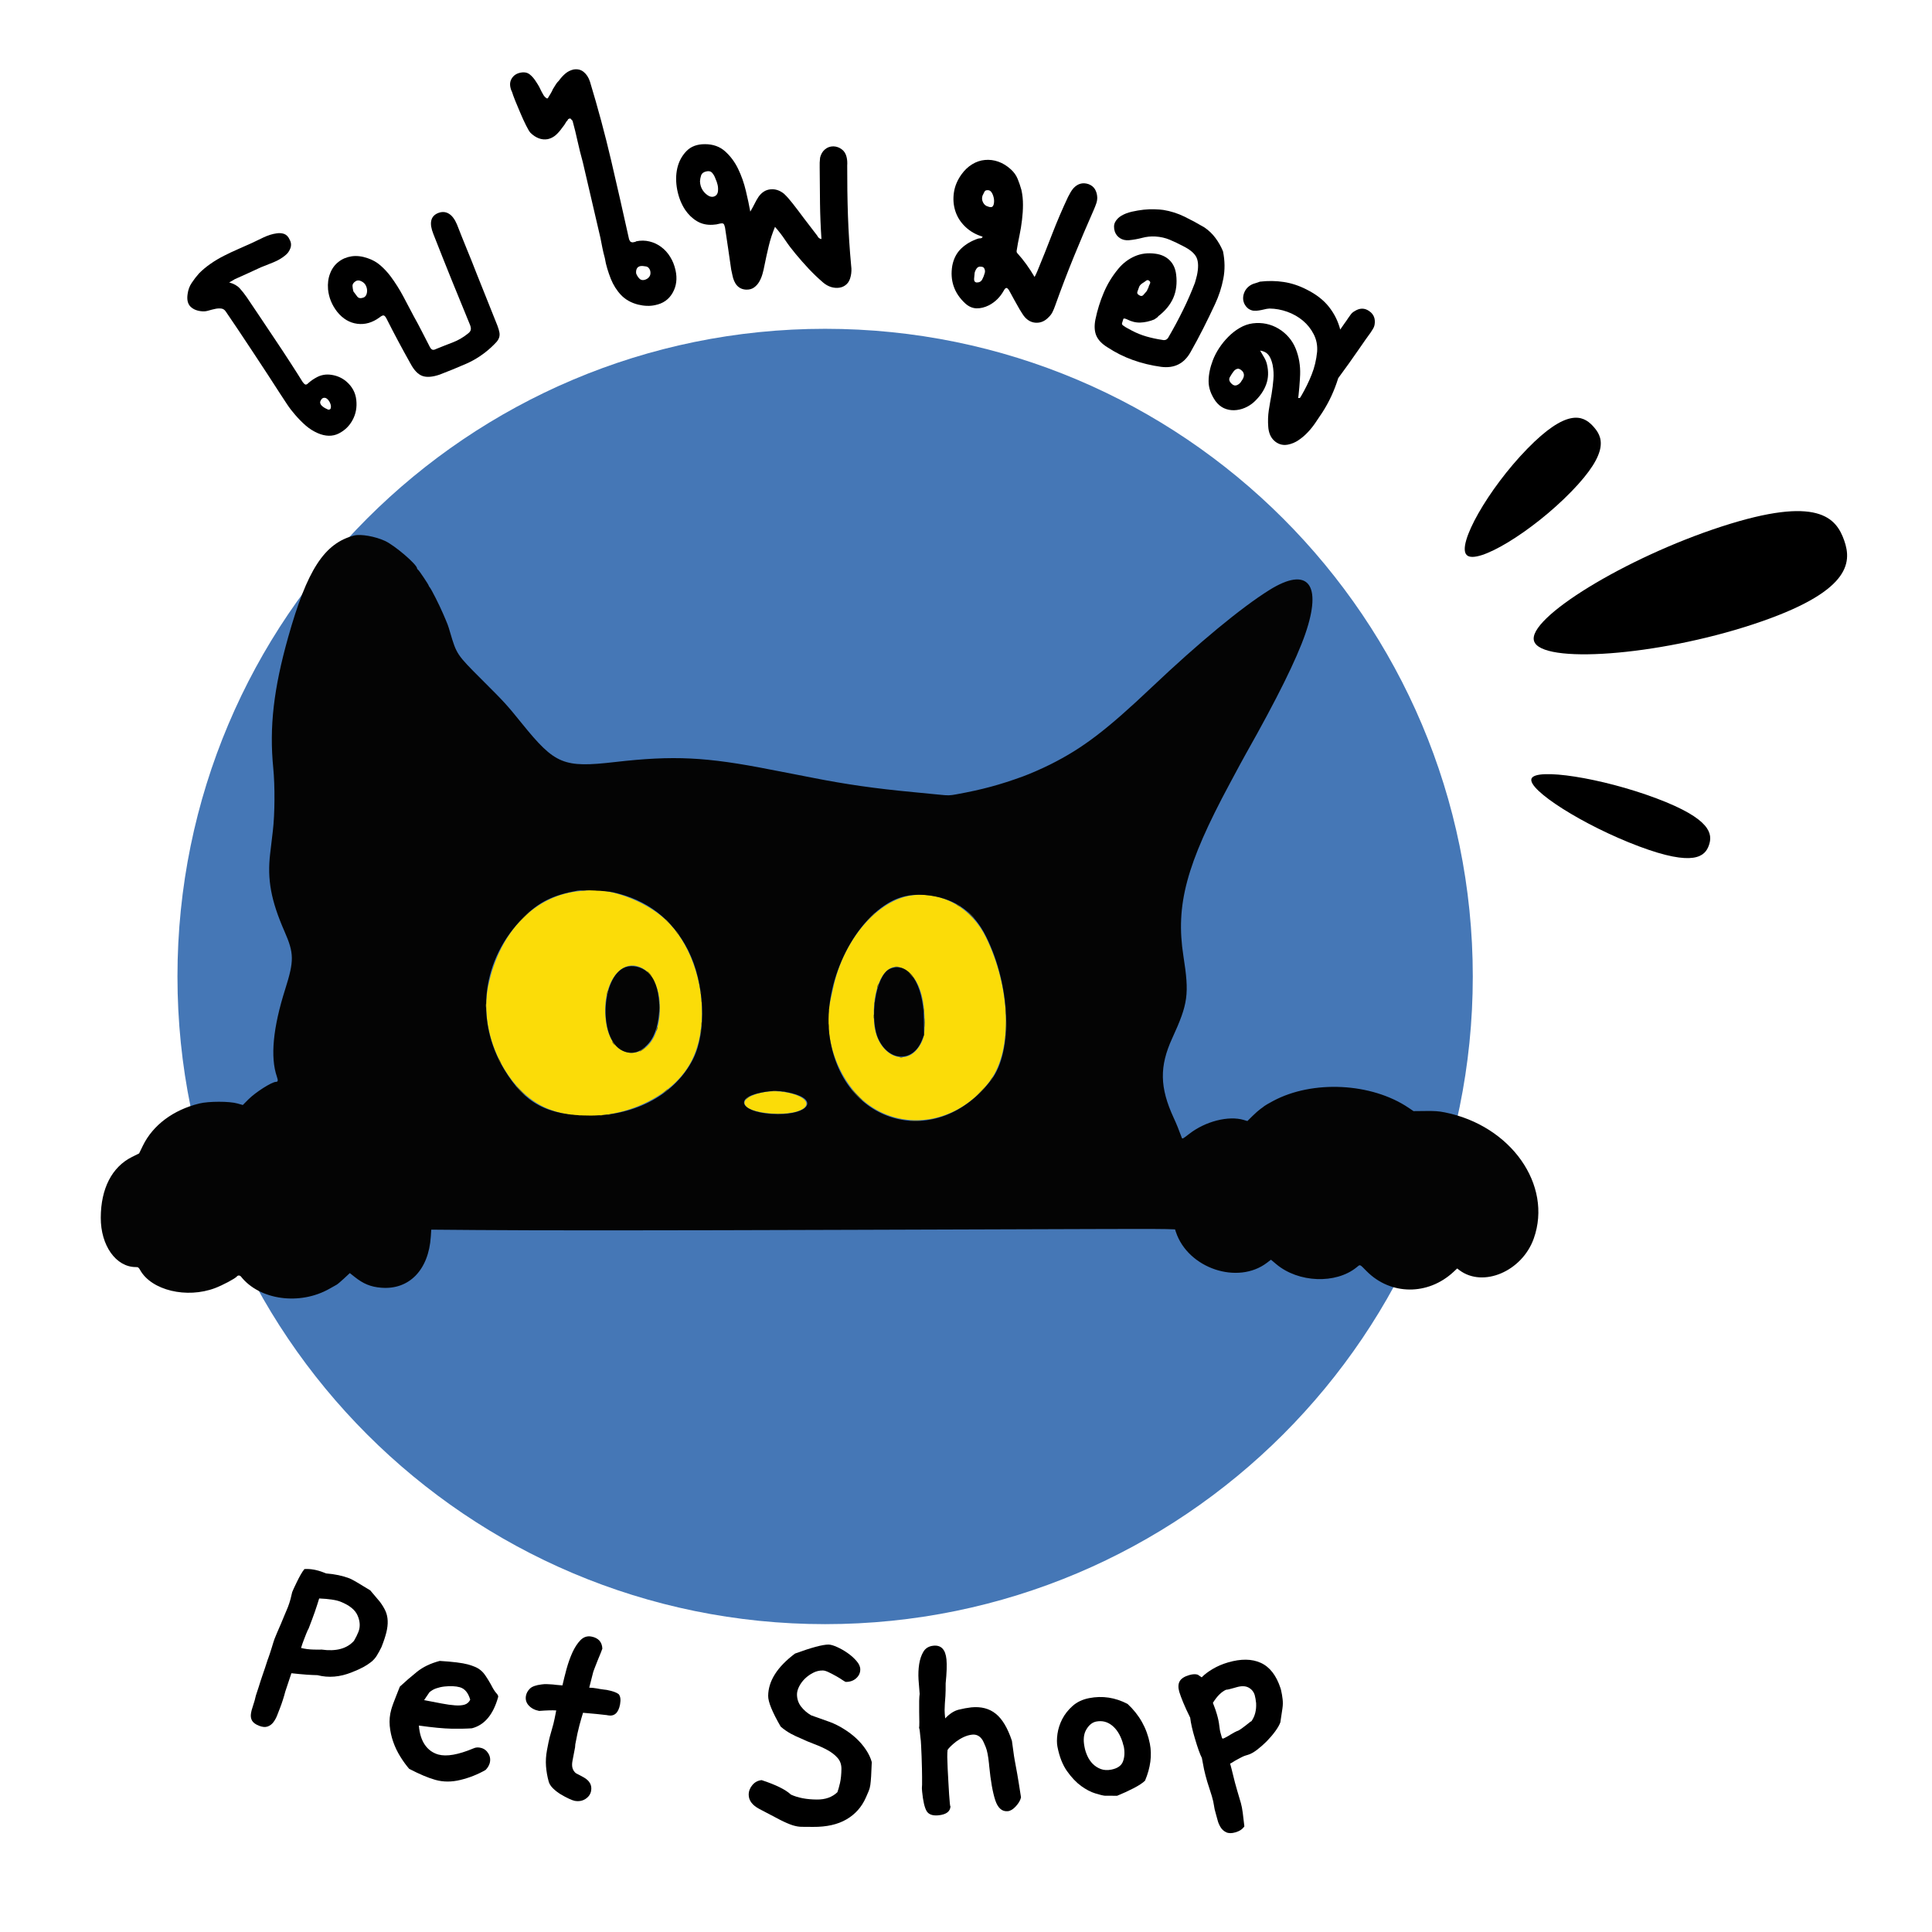 <svg xmlns="http://www.w3.org/2000/svg" xmlns:xlink="http://www.w3.org/1999/xlink" width="500" zoomAndPan="magnify" viewBox="0 0 375 375" height="500" preserveAspectRatio="xMidYMid meet" version="1.0"><defs><g/><clipPath id="a6e1c78d6e"><path d="M 34.445 63.82 L 285.867 63.82 L 285.867 315.246 L 34.445 315.246 Z M 34.445 63.82 " clip-rule="nonzero"/></clipPath><clipPath id="fd4e747c55"><path d="M 160.156 63.82 C 90.727 63.82 34.445 120.105 34.445 189.535 C 34.445 258.961 90.727 315.246 160.156 315.246 C 229.586 315.246 285.867 258.961 285.867 189.535 C 285.867 120.105 229.586 63.82 160.156 63.82 Z M 160.156 63.82 " clip-rule="nonzero"/></clipPath><clipPath id="340990bb50"><path d="M 19.379 103.602 L 299 103.602 L 299 253 L 19.379 253 Z M 19.379 103.602 " clip-rule="nonzero"/></clipPath><clipPath id="dd8faaad39"><path d="M 297 150 L 332 150 L 332 167 L 297 167 Z M 297 150 " clip-rule="nonzero"/></clipPath><clipPath id="cb40006040"><path d="M 352.914 178.387 L 254.852 151.695 L 276.98 70.402 L 375.043 97.098 Z M 352.914 178.387 " clip-rule="nonzero"/></clipPath><clipPath id="4fbe064ffb"><path d="M 352.602 179.539 L 254.535 152.848 L 277.016 70.266 L 375.082 96.961 Z M 352.602 179.539 " clip-rule="nonzero"/></clipPath><clipPath id="66a695a84a"><path d="M 326.664 274.832 L 228.598 248.137 L 277.07 70.07 L 375.133 96.766 Z M 326.664 274.832 " clip-rule="nonzero"/></clipPath><clipPath id="fade0084d8"><path d="M 297 99 L 359 99 L 359 128 L 297 128 Z M 297 99 " clip-rule="nonzero"/></clipPath><clipPath id="a1dfd1c8f8"><path d="M 352.914 178.387 L 254.852 151.695 L 276.98 70.402 L 375.043 97.098 Z M 352.914 178.387 " clip-rule="nonzero"/></clipPath><clipPath id="7553d0b8d3"><path d="M 352.602 179.539 L 254.535 152.848 L 277.016 70.266 L 375.082 96.961 Z M 352.602 179.539 " clip-rule="nonzero"/></clipPath><clipPath id="eac46eb1ac"><path d="M 326.664 274.832 L 228.598 248.137 L 277.07 70.07 L 375.133 96.766 Z M 326.664 274.832 " clip-rule="nonzero"/></clipPath><clipPath id="49e54fffad"><path d="M 284 81 L 311 81 L 311 109 L 284 109 Z M 284 81 " clip-rule="nonzero"/></clipPath><clipPath id="bcb7d29b02"><path d="M 352.914 178.387 L 254.852 151.695 L 276.98 70.402 L 375.043 97.098 Z M 352.914 178.387 " clip-rule="nonzero"/></clipPath><clipPath id="b4e8ea99c9"><path d="M 352.602 179.539 L 254.535 152.848 L 277.016 70.266 L 375.082 96.961 Z M 352.602 179.539 " clip-rule="nonzero"/></clipPath><clipPath id="f670a9c1b2"><path d="M 326.664 274.832 L 228.598 248.137 L 277.07 70.07 L 375.133 96.766 Z M 326.664 274.832 " clip-rule="nonzero"/></clipPath></defs><rect x="-37.5" width="450" fill="#ffffff" y="-37.5" height="450" fill-opacity="1"/><rect x="-37.5" width="450" fill="#ffffff" y="-37.5" height="450" fill-opacity="1"/><g clip-path="url(#a6e1c78d6e)"><g clip-path="url(#fd4e747c55)"><path fill="#4577b6" d="M 34.445 63.82 L 285.867 63.82 L 285.867 315.246 L 34.445 315.246 Z M 34.445 63.82 " fill-opacity="1" fill-rule="nonzero"/></g></g><path fill="#fbdc08" d="M 112.766 172.938 C 103.918 173.656 97.004 180.723 94.773 191.324 C 92.816 200.621 98.352 212.023 106.375 215.223 C 115.477 218.852 128.172 215.16 133.375 207.379 C 138.73 199.367 136.352 184.609 128.645 178.035 C 124.809 174.766 118.547 172.461 114.414 172.801 C 114.285 172.812 113.543 172.871 112.766 172.938 M 177.164 173.77 C 170.383 174.59 163.691 182.379 161.727 191.738 C 161.594 192.359 161.348 193.469 161.18 194.207 C 159.488 201.531 163.07 210.812 169.141 214.82 C 176.602 219.75 186.539 217.539 192.234 209.684 C 196.547 203.742 196.191 191.871 191.41 182.016 C 188.641 176.305 183.027 173.059 177.164 173.77 M 124.617 187.898 C 127.43 189.344 128.766 194.027 127.754 198.867 C 126.23 206.156 118.988 206.199 117.715 198.93 C 116.441 191.645 120.203 185.629 124.617 187.898 M 175.164 187.934 C 177.949 189.23 179.434 192.777 179.465 198.223 C 179.48 200.918 179.309 201.727 178.422 203.105 C 175.652 207.414 170.199 204.676 169.684 198.719 C 169.066 191.66 171.766 186.352 175.164 187.934 M 148.457 211.957 C 146.492 212.277 144.84 213.039 144.566 213.75 C 143.566 216.387 155.254 217.199 156.449 214.578 C 157.199 212.934 152.301 211.328 148.457 211.957 " fill-opacity="1" fill-rule="evenodd"/><g clip-path="url(#340990bb50)"><path fill="#040404" d="M 68.754 103.941 C 62.969 105.426 59.617 110.582 55.938 123.66 C 53.105 133.723 52.258 141.133 53.035 149.031 C 53.383 152.57 53.352 157.988 52.957 161.293 C 52.754 163 52.523 164.965 52.441 165.664 C 51.844 170.723 52.59 174.777 55.234 180.816 C 57.09 185.051 57.105 186.488 55.355 192.012 C 52.98 199.5 52.441 205.195 53.742 208.98 C 54.008 209.746 53.961 209.984 53.547 209.992 C 52.73 210.008 49.594 212.004 48.207 213.398 L 47.129 214.48 L 46.09 214.184 C 44.52 213.738 40.5 213.738 38.684 214.188 C 33.621 215.434 29.676 218.383 27.727 222.383 L 27 223.879 L 25.629 224.559 C 21.73 226.504 19.574 230.688 19.559 236.352 C 19.539 241.754 22.508 245.938 26.359 245.938 C 26.816 245.938 26.91 246 27.211 246.535 C 29.418 250.461 36.234 252.094 41.738 250.02 C 43.227 249.457 45.645 248.172 45.969 247.766 C 46.184 247.5 46.559 247.516 46.785 247.797 C 50.398 252.355 58.211 253.418 63.973 250.133 C 64.559 249.801 65.176 249.453 65.348 249.359 C 65.52 249.266 66.164 248.723 66.781 248.148 L 67.902 247.105 L 68.82 247.836 C 70.535 249.199 71.945 249.777 73.973 249.945 C 79.41 250.398 83.207 246.492 83.621 240.016 L 83.707 238.676 L 92.453 238.746 C 104.816 238.848 128.07 238.836 164.68 238.711 C 218.836 238.523 224.586 238.512 226.352 238.566 L 228.074 238.621 L 228.234 239.109 C 230.574 246.195 240.266 249.453 245.961 245.07 L 246.691 244.508 L 247.723 245.375 C 252.012 248.984 259.281 249.27 263.309 245.992 C 264.051 245.391 263.844 245.309 265.289 246.762 C 269.941 251.434 277.18 251.48 282.133 246.867 L 282.836 246.211 L 283.289 246.551 C 287.879 249.988 295.441 246.758 297.703 240.395 C 301.398 229.988 293.254 218.453 280.422 215.91 C 279.242 215.676 278.48 215.621 276.656 215.645 L 274.367 215.668 L 273.41 215.023 C 266.203 210.16 254.781 209.586 247.102 213.703 C 246.273 214.148 245.512 214.59 245.41 214.684 C 245.309 214.777 244.973 215.031 244.664 215.242 C 244.355 215.457 243.652 216.074 243.109 216.613 L 242.117 217.594 L 241.43 217.387 C 238.461 216.496 233.949 217.645 230.812 220.098 C 229.547 221.082 229.488 221.113 229.375 220.809 C 228.758 219.137 228.355 218.152 227.809 216.969 C 225.098 211.094 225.023 206.992 227.523 201.535 C 230.629 194.762 230.863 193.012 229.695 185.539 C 228.152 175.656 230.258 167.801 238.637 152.203 C 239.406 150.77 240.309 149.086 240.641 148.469 C 240.977 147.848 241.516 146.863 241.844 146.281 C 247.871 135.609 251.625 128.027 253.344 123.078 C 256.715 113.348 253.875 109.848 246.395 114.516 C 240.949 117.914 232.668 124.758 223.645 133.309 C 214.773 141.719 210.152 145.238 203.824 148.398 C 202.227 149.195 199.969 150.184 198.605 150.684 C 194.043 152.348 190.633 153.266 185.66 154.172 C 184.328 154.418 184.062 154.422 182.348 154.246 C 181.316 154.141 179.051 153.918 177.305 153.754 C 169.875 153.059 164.133 152.234 157.555 150.93 C 156.816 150.781 155.039 150.438 153.605 150.16 C 152.168 149.887 150.359 149.535 149.586 149.383 C 137.047 146.91 130.75 146.605 119.371 147.91 C 109.363 149.059 107.75 148.391 101.309 140.434 C 98.289 136.699 98.035 136.422 93.441 131.836 C 88.672 127.07 88.617 126.988 87.367 122.742 C 86.949 121.309 86.957 121.336 85.953 119.008 C 85.223 117.316 83.715 114.348 83.406 113.992 C 83.301 113.871 83.211 113.727 83.211 113.668 C 83.211 113.5 81.332 110.699 81.137 110.578 C 81.035 110.52 80.953 110.402 80.953 110.328 C 80.953 109.578 76.656 105.891 74.746 105 C 72.84 104.113 70.023 103.617 68.754 103.941 M 118.926 173.18 C 125.602 174.629 130.508 178.406 133.559 184.438 C 136.785 190.828 137.215 200.195 134.527 205.555 C 131.133 212.312 123.473 216.535 114.602 216.531 C 106.258 216.531 101.855 214.176 97.879 207.598 C 92.051 197.945 93.551 186.098 101.613 178.066 C 104.621 175.07 107.348 173.723 112.129 172.867 C 113.137 172.688 117.609 172.895 118.926 173.18 M 180.621 173.84 C 185.586 174.566 189.062 177.117 191.375 181.734 C 196.152 191.277 196.629 204.023 192.418 209.57 C 182.008 223.285 163.754 218.586 161.078 201.508 C 159.582 191.953 164.828 179.812 172.41 175.289 C 174.832 173.84 177.457 173.375 180.621 173.84 M 121.887 187.594 C 116.715 188.605 115.898 201.656 120.859 203.957 C 122.688 204.801 124.414 204.281 125.98 202.41 C 128.555 199.344 128.645 191.891 126.141 189.117 C 125.055 187.918 123.348 187.309 121.887 187.594 M 172.695 188.07 C 169.961 189.312 168.629 197.883 170.559 201.816 C 172.664 206.117 177.227 206.195 178.926 201.957 L 179.352 200.902 L 179.324 197.871 C 179.266 190.926 176.242 186.461 172.695 188.07 M 153.633 212.184 C 158.875 213.457 156.98 216.293 150.926 216.242 C 144.148 216.191 141.93 213.199 147.82 212.055 C 150.059 211.621 151.441 211.652 153.633 212.184 " fill-opacity="1" fill-rule="evenodd"/></g><path fill="#5c4f05" d="M 112.801 172.883 C 113.055 172.914 113.465 172.914 113.719 172.883 C 113.969 172.852 113.762 172.828 113.258 172.828 C 112.754 172.828 112.551 172.852 112.801 172.883 M 115.766 172.883 C 116.02 172.914 116.398 172.914 116.613 172.883 C 116.824 172.852 116.617 172.824 116.152 172.824 C 115.688 172.828 115.512 172.852 115.766 172.883 M 185.629 175.523 C 185.629 175.562 185.816 175.691 186.051 175.812 C 186.285 175.934 186.473 176 186.473 175.961 C 186.473 175.922 186.285 175.793 186.051 175.672 C 185.816 175.551 185.629 175.484 185.629 175.523 M 101.547 178.102 L 100.352 179.336 L 101.586 178.141 C 102.73 177.031 102.883 176.867 102.781 176.867 C 102.762 176.867 102.203 177.426 101.547 178.102 M 188.379 177.574 C 188.762 177.961 189.105 178.277 189.145 178.277 C 189.184 178.277 188.902 177.961 188.52 177.574 C 188.137 177.188 187.793 176.867 187.754 176.867 C 187.715 176.867 187.996 177.188 188.379 177.574 M 168.906 178.031 L 168.062 178.914 L 168.945 178.07 C 169.43 177.609 169.828 177.211 169.828 177.191 C 169.828 177.086 169.688 177.215 168.906 178.031 M 129.199 178.465 C 129.199 178.488 129.406 178.695 129.66 178.922 L 130.117 179.336 L 129.703 178.879 C 129.316 178.449 129.199 178.355 129.199 178.465 M 131.379 181.004 C 131.594 181.289 131.801 181.52 131.836 181.52 C 131.934 181.52 131.324 180.695 131.145 180.586 C 131.055 180.531 131.16 180.719 131.379 181.004 M 173.746 187.68 C 173.918 187.715 174.172 187.715 174.309 187.68 C 174.445 187.645 174.301 187.617 173.988 187.617 C 173.68 187.617 173.57 187.648 173.746 187.68 M 125.672 188.613 C 125.672 188.637 125.879 188.844 126.133 189.07 L 126.59 189.484 L 126.176 189.027 C 125.789 188.598 125.672 188.504 125.672 188.613 M 176.73 189.203 C 177.562 190.152 177.684 190.266 177.34 189.766 C 177.18 189.535 176.84 189.152 176.582 188.922 C 176.234 188.609 176.273 188.684 176.73 189.203 M 170.332 191.328 C 170.281 191.535 170.266 191.73 170.297 191.762 C 170.332 191.797 170.402 191.656 170.453 191.449 C 170.504 191.242 170.52 191.043 170.488 191.012 C 170.453 190.98 170.383 191.121 170.332 191.328 M 117.844 192.656 C 117.789 192.898 117.777 193.129 117.812 193.164 C 117.848 193.199 117.918 193.027 117.969 192.777 C 118.086 192.191 117.973 192.078 117.844 192.656 M 136.004 192.656 C 136.004 192.926 136.035 193.039 136.07 192.902 C 136.105 192.766 136.105 192.547 136.07 192.41 C 136.035 192.273 136.004 192.383 136.004 192.656 M 136.145 194.207 C 136.145 194.477 136.176 194.59 136.211 194.453 C 136.246 194.316 136.246 194.094 136.211 193.961 C 136.176 193.824 136.145 193.934 136.145 194.207 M 127.98 195.688 C 127.98 196.461 128.008 196.762 128.035 196.352 C 128.062 195.941 128.062 195.309 128.035 194.941 C 128.004 194.574 127.98 194.91 127.98 195.688 M 169.719 194.77 C 169.719 195.043 169.75 195.152 169.785 195.016 C 169.82 194.883 169.82 194.66 169.785 194.523 C 169.75 194.387 169.719 194.5 169.719 194.77 M 94.254 195.191 C 94.254 195.543 94.281 195.684 94.316 195.512 C 94.348 195.336 94.348 195.051 94.316 194.875 C 94.281 194.703 94.254 194.844 94.254 195.191 M 195.129 196.18 C 195.129 196.84 195.152 197.109 195.184 196.777 C 195.211 196.449 195.211 195.91 195.184 195.582 C 195.152 195.25 195.129 195.52 195.129 196.18 M 179.32 196.18 C 179.32 196.605 179.348 196.781 179.379 196.566 C 179.414 196.355 179.414 196.004 179.379 195.793 C 179.348 195.578 179.32 195.754 179.32 196.18 M 160.832 196.039 C 160.832 196.309 160.863 196.422 160.898 196.285 C 160.934 196.148 160.934 195.93 160.898 195.793 C 160.863 195.656 160.832 195.766 160.832 196.039 M 169.586 197.309 C 169.586 197.656 169.613 197.797 169.645 197.625 C 169.68 197.449 169.68 197.164 169.645 196.988 C 169.613 196.816 169.586 196.957 169.586 197.309 M 179.473 198.504 C 179.473 199.281 179.496 199.578 179.523 199.172 C 179.555 198.762 179.551 198.125 179.523 197.762 C 179.496 197.395 179.473 197.73 179.473 198.504 M 195.273 199.211 C 195.273 200.141 195.297 200.504 195.324 200.016 C 195.352 199.527 195.352 198.766 195.324 198.324 C 195.297 197.879 195.273 198.281 195.273 199.211 M 136.145 198.719 C 136.145 198.988 136.176 199.098 136.211 198.965 C 136.246 198.828 136.246 198.605 136.211 198.469 C 136.176 198.336 136.145 198.445 136.145 198.719 M 160.844 199.281 C 160.844 199.785 160.871 199.992 160.902 199.738 C 160.934 199.488 160.934 199.074 160.902 198.824 C 160.871 198.57 160.844 198.777 160.844 199.281 M 127.445 199.645 C 127.395 199.848 127.379 200.047 127.414 200.078 C 127.445 200.113 127.516 199.969 127.566 199.766 C 127.621 199.559 127.633 199.363 127.602 199.328 C 127.57 199.293 127.5 199.438 127.445 199.645 M 136.004 200.125 C 136.004 200.398 136.035 200.508 136.07 200.371 C 136.105 200.238 136.105 200.016 136.07 199.879 C 136.035 199.742 136.004 199.855 136.004 200.125 M 195.113 201.395 C 195.113 201.668 195.141 201.777 195.176 201.641 C 195.211 201.508 195.211 201.285 195.176 201.148 C 195.141 201.012 195.113 201.125 195.113 201.395 M 118.891 202.359 C 118.965 202.5 119.137 202.707 119.273 202.816 C 119.426 202.941 119.391 202.84 119.184 202.559 C 118.812 202.051 118.676 201.957 118.891 202.359 M 125.031 203.379 C 124.98 203.465 124.738 203.652 124.496 203.801 C 124.25 203.949 124.129 204.07 124.227 204.07 C 124.406 204.074 125.395 203.238 125.223 203.23 C 125.168 203.23 125.082 203.297 125.031 203.379 M 174.66 205.297 C 174.797 205.332 175.02 205.332 175.152 205.297 C 175.289 205.262 175.176 205.234 174.906 205.234 C 174.637 205.234 174.523 205.262 174.66 205.297 M 96.895 205.906 C 97.055 206.215 97.215 206.469 97.254 206.469 C 97.293 206.469 97.195 206.215 97.035 205.906 C 96.879 205.594 96.715 205.34 96.68 205.34 C 96.641 205.34 96.738 205.594 96.895 205.906 M 192.398 209.43 C 192.234 209.66 192.129 209.852 192.168 209.852 C 192.207 209.852 192.375 209.66 192.539 209.43 C 192.707 209.195 192.809 209.008 192.77 209.008 C 192.73 209.008 192.566 209.195 192.398 209.43 M 100.914 211.684 C 101.453 212.227 101.926 212.672 101.965 212.672 C 102.004 212.672 101.594 212.227 101.059 211.684 C 100.52 211.141 100.043 210.699 100.008 210.699 C 99.969 210.699 100.375 211.141 100.914 211.684 M 190.211 212 L 189.227 213.023 L 190.246 212.039 C 191.199 211.129 191.336 210.98 191.23 210.98 C 191.211 210.98 190.75 211.438 190.211 212 M 129.059 211.844 C 128.566 212.273 128.566 212.273 129.02 211.973 C 129.27 211.809 129.512 211.609 129.559 211.539 C 129.691 211.316 129.582 211.387 129.059 211.844 M 166.23 212.531 C 166.848 213.148 167.383 213.656 167.422 213.656 C 167.461 213.656 166.988 213.148 166.371 212.531 C 165.754 211.91 165.219 211.402 165.18 211.402 C 165.141 211.402 165.613 211.91 166.23 212.531 M 150.043 211.785 C 150.219 211.816 150.504 211.816 150.68 211.785 C 150.852 211.75 150.711 211.723 150.359 211.723 C 150.012 211.723 149.867 211.75 150.043 211.785 M 151.805 211.922 C 151.941 211.957 152.164 211.957 152.301 211.922 C 152.438 211.887 152.324 211.859 152.055 211.859 C 151.781 211.859 151.672 211.887 151.805 211.922 M 144.902 213.176 L 144.508 213.539 L 144.965 213.219 C 145.219 213.043 145.422 212.879 145.422 212.855 C 145.422 212.746 145.266 212.84 144.902 213.176 M 150.605 216.297 C 150.855 216.328 151.297 216.328 151.59 216.297 C 151.883 216.266 151.68 216.242 151.137 216.242 C 150.594 216.238 150.355 216.266 150.605 216.297 M 110.754 216.434 C 110.891 216.469 111.113 216.469 111.25 216.434 C 111.387 216.398 111.273 216.367 111.004 216.367 C 110.73 216.367 110.621 216.398 110.754 216.434 M 117.883 216.438 C 118.055 216.469 118.309 216.469 118.445 216.434 C 118.582 216.398 118.438 216.371 118.125 216.371 C 117.816 216.371 117.707 216.402 117.883 216.438 M 112.309 216.574 C 112.441 216.609 112.664 216.609 112.801 216.574 C 112.938 216.539 112.824 216.508 112.555 216.508 C 112.281 216.508 112.172 216.539 112.309 216.574 M 116.398 216.574 C 116.535 216.609 116.758 216.609 116.891 216.574 C 117.027 216.539 116.918 216.508 116.645 216.508 C 116.371 216.508 116.262 216.539 116.398 216.574 M 176.633 217.566 C 177.156 217.594 178.016 217.594 178.539 217.566 C 179.062 217.539 178.633 217.52 177.586 217.52 C 176.539 217.52 176.109 217.539 176.633 217.566 " fill-opacity="1" fill-rule="evenodd"/><g clip-path="url(#dd8faaad39)"><g clip-path="url(#cb40006040)"><g clip-path="url(#4fbe064ffb)"><g clip-path="url(#66a695a84a)"><path fill="#000000" d="M 297.262 151.141 C 298.066 148.992 310.879 150.961 321.523 154.965 C 332.168 158.969 332.449 161.887 331.703 164.055 C 330.953 166.219 328.84 168.297 318.105 164.27 C 307.371 160.242 296.453 153.289 297.262 151.141 Z M 297.262 151.141 " fill-opacity="1" fill-rule="nonzero"/></g></g></g></g><g clip-path="url(#fade0084d8)"><g clip-path="url(#a1dfd1c8f8)"><g clip-path="url(#7553d0b8d3)"><g clip-path="url(#eac46eb1ac)"><path fill="#000000" d="M 297.762 124.43 C 296.328 120.059 315.445 108.27 334.184 102.191 C 352.918 96.109 356.402 100.5 357.957 104.902 C 359.512 109.305 359.078 114.969 340.309 121.168 C 321.539 127.363 299.137 128.91 297.762 124.43 Z M 297.762 124.43 " fill-opacity="1" fill-rule="nonzero"/></g></g></g></g><g clip-path="url(#49e54fffad)"><g clip-path="url(#bcb7d29b02)"><g clip-path="url(#b4e8ea99c9)"><g clip-path="url(#f670a9c1b2)"><path fill="#000000" d="M 284.688 107.73 C 282.684 105.797 288.848 94.902 296.438 87.113 C 304.031 79.328 307.203 80.57 309.137 82.645 C 311.07 84.719 312.598 87.598 304.996 95.414 C 297.395 103.23 286.648 109.719 284.688 107.73 Z M 284.688 107.73 " fill-opacity="1" fill-rule="nonzero"/></g></g></g></g><g fill="#000000" fill-opacity="1"><g transform="translate(58.858, 89.588)"><g><path d="M 3.453 -11.953 C 3.305 -11.734 3.254 -11.531 3.297 -11.344 C 3.336 -11.164 3.426 -11.008 3.562 -10.875 C 3.695 -10.738 3.859 -10.609 4.047 -10.484 C 4.242 -10.359 4.426 -10.266 4.594 -10.203 C 4.75 -10.098 4.867 -10.055 4.953 -10.078 C 5.191 -10.078 5.328 -10.203 5.359 -10.453 C 5.398 -10.711 5.363 -10.984 5.25 -11.266 C 5.145 -11.555 4.984 -11.816 4.766 -12.047 C 4.547 -12.273 4.332 -12.383 4.125 -12.375 C 3.844 -12.395 3.617 -12.254 3.453 -11.953 Z M -5.141 -44.297 C -4.598 -44.379 -4.109 -44.336 -3.672 -44.172 C -3.234 -44.004 -2.883 -43.629 -2.625 -43.047 C -2.332 -42.516 -2.289 -41.961 -2.5 -41.391 C -2.707 -40.828 -3.039 -40.367 -3.5 -40.016 C -4.125 -39.492 -4.875 -39.051 -5.75 -38.688 C -6.633 -38.332 -7.457 -38.004 -8.219 -37.703 C -9.062 -37.328 -9.91 -36.938 -10.766 -36.531 C -11.617 -36.133 -12.461 -35.754 -13.297 -35.391 C -13.461 -35.305 -13.617 -35.211 -13.766 -35.109 C -13.91 -35.016 -14.113 -34.898 -14.375 -34.766 C -13.477 -34.523 -12.789 -34.141 -12.312 -33.609 C -11.832 -33.078 -11.383 -32.508 -10.969 -31.906 C -10.352 -31.008 -9.551 -29.816 -8.562 -28.328 C -7.57 -26.848 -6.539 -25.305 -5.469 -23.703 C -4.395 -22.109 -3.379 -20.566 -2.422 -19.078 C -1.461 -17.598 -0.691 -16.383 -0.109 -15.438 C 0.078 -15.176 0.25 -15.016 0.406 -14.953 C 0.57 -14.898 0.781 -15.004 1.031 -15.266 C 1.477 -15.66 1.953 -15.992 2.453 -16.266 C 3.391 -16.816 4.406 -17.004 5.5 -16.828 C 6.594 -16.66 7.547 -16.234 8.359 -15.547 C 9.504 -14.566 10.148 -13.367 10.297 -11.953 C 10.453 -10.547 10.219 -9.258 9.594 -8.094 C 8.977 -6.926 8.07 -6.039 6.875 -5.438 C 5.676 -4.844 4.32 -4.867 2.812 -5.516 C 1.945 -5.898 1.16 -6.398 0.453 -7.016 C -0.254 -7.641 -0.926 -8.32 -1.562 -9.062 C -2.164 -9.75 -2.691 -10.438 -3.141 -11.125 C -3.598 -11.812 -4.078 -12.539 -4.578 -13.312 C -5.141 -14.188 -5.883 -15.336 -6.812 -16.766 C -7.75 -18.203 -8.727 -19.691 -9.75 -21.234 C -10.781 -22.785 -11.77 -24.273 -12.719 -25.703 C -13.676 -27.129 -14.453 -28.273 -15.047 -29.141 C -15.285 -29.484 -15.586 -29.672 -15.953 -29.703 C -16.328 -29.742 -16.719 -29.719 -17.125 -29.625 C -17.531 -29.539 -17.941 -29.438 -18.359 -29.312 C -18.773 -29.188 -19.164 -29.133 -19.531 -29.156 C -20.539 -29.219 -21.32 -29.52 -21.875 -30.062 C -22.426 -30.613 -22.613 -31.441 -22.438 -32.547 C -22.332 -33.348 -22.066 -34.062 -21.641 -34.688 C -21.223 -35.32 -20.754 -35.93 -20.234 -36.516 C -19.555 -37.203 -18.805 -37.828 -17.984 -38.391 C -17.172 -38.961 -16.305 -39.477 -15.391 -39.938 C -14.473 -40.406 -13.555 -40.836 -12.641 -41.234 C -11.723 -41.629 -10.832 -42.023 -9.969 -42.422 C -9.363 -42.711 -8.613 -43.07 -7.719 -43.5 C -6.82 -43.926 -5.961 -44.191 -5.141 -44.297 Z M -5.141 -44.297 "/></g></g></g><g fill="#000000" fill-opacity="1"><g transform="translate(71.438, 79.798)"><g><path d="M -0.906 -22.031 C -0.539 -22.164 -0.312 -22.477 -0.219 -22.969 C -0.133 -23.457 -0.203 -23.922 -0.422 -24.359 C -0.598 -24.734 -0.898 -25.02 -1.328 -25.219 C -1.754 -25.426 -2.129 -25.414 -2.453 -25.188 C -2.859 -24.906 -3.047 -24.598 -3.016 -24.266 C -2.992 -23.93 -2.938 -23.586 -2.844 -23.234 C -2.594 -22.891 -2.344 -22.555 -2.094 -22.234 C -1.844 -21.91 -1.445 -21.844 -0.906 -22.031 Z M 13.609 -38.453 C 14.359 -38.742 15.047 -38.703 15.672 -38.328 C 16.297 -37.961 16.828 -37.258 17.266 -36.219 C 17.891 -34.613 18.52 -33.035 19.156 -31.484 C 19.801 -29.93 20.426 -28.367 21.031 -26.797 C 21.719 -25.109 22.395 -23.414 23.062 -21.719 C 23.738 -20.031 24.422 -18.32 25.109 -16.594 C 25.305 -16.07 25.438 -15.629 25.5 -15.266 C 25.562 -14.91 25.539 -14.578 25.438 -14.266 C 25.332 -13.961 25.156 -13.672 24.906 -13.391 C 24.656 -13.117 24.316 -12.781 23.891 -12.375 C 22.43 -11.039 20.848 -9.992 19.141 -9.234 C 17.43 -8.484 15.691 -7.77 13.922 -7.094 C 12.523 -6.613 11.398 -6.523 10.547 -6.828 C 9.703 -7.129 8.93 -7.93 8.234 -9.234 C 6.609 -12.129 5.07 -15.008 3.625 -17.875 C 3.426 -18.281 3.238 -18.508 3.062 -18.562 C 2.883 -18.613 2.613 -18.492 2.25 -18.203 C 0.852 -17.172 -0.594 -16.754 -2.094 -16.953 C -3.594 -17.148 -4.883 -17.914 -5.969 -19.25 C -7.008 -20.57 -7.609 -22.035 -7.766 -23.641 C -7.859 -24.785 -7.723 -25.816 -7.359 -26.734 C -7.004 -27.66 -6.461 -28.406 -5.734 -28.969 C -5.016 -29.539 -4.164 -29.898 -3.188 -30.047 C -2.207 -30.191 -1.16 -30.066 -0.047 -29.672 C 0.891 -29.359 1.711 -28.891 2.422 -28.266 C 3.141 -27.641 3.797 -26.93 4.391 -26.141 C 5.305 -24.898 6.113 -23.625 6.812 -22.312 C 7.508 -21.008 8.195 -19.707 8.875 -18.406 C 9.426 -17.426 9.945 -16.453 10.438 -15.484 C 10.926 -14.516 11.426 -13.539 11.938 -12.562 C 12.094 -12.238 12.266 -12.031 12.453 -11.938 C 12.641 -11.852 12.906 -11.898 13.25 -12.078 C 14.32 -12.516 15.379 -12.93 16.422 -13.328 C 17.461 -13.723 18.438 -14.285 19.344 -15.016 C 19.656 -15.242 19.848 -15.477 19.922 -15.719 C 19.992 -15.969 19.957 -16.289 19.812 -16.688 C 18.602 -19.633 17.398 -22.578 16.203 -25.516 C 15.016 -28.461 13.836 -31.422 12.672 -34.391 C 11.828 -36.504 12.141 -37.859 13.609 -38.453 Z M 13.609 -38.453 "/></g></g></g><g fill="#000000" fill-opacity="1"><g transform="translate(100.436, 66.2)"><g/></g></g><g fill="#000000" fill-opacity="1"><g transform="translate(110.353, 62.462)"><g><path d="M -3.969 -43.484 C -3.812 -43.766 -3.645 -44.039 -3.469 -44.312 C -3.301 -44.582 -3.16 -44.859 -3.047 -45.141 C -2.867 -45.422 -2.691 -45.707 -2.516 -46 C -2.348 -46.289 -2.141 -46.551 -1.891 -46.781 C -1.492 -47.332 -1.066 -47.801 -0.609 -48.188 C -0.148 -48.57 0.367 -48.832 0.953 -48.969 C 1.734 -49.102 2.395 -48.945 2.938 -48.5 C 3.488 -48.051 3.895 -47.426 4.156 -46.625 C 5.695 -41.551 7.062 -36.477 8.25 -31.406 C 9.438 -26.332 10.602 -21.203 11.75 -16.016 C 11.852 -15.754 11.961 -15.586 12.078 -15.516 C 12.203 -15.453 12.336 -15.422 12.484 -15.422 L 12.844 -15.5 C 12.926 -15.488 12.977 -15.5 13 -15.531 C 13.02 -15.57 13.066 -15.602 13.141 -15.625 C 14.023 -15.812 14.883 -15.801 15.719 -15.594 C 16.551 -15.395 17.312 -15.035 18 -14.516 C 18.688 -14.004 19.266 -13.363 19.734 -12.594 C 20.211 -11.832 20.555 -10.973 20.766 -10.016 C 21.129 -8.379 20.941 -6.914 20.203 -5.625 C 19.473 -4.332 18.332 -3.535 16.781 -3.234 C 15.801 -3.016 14.703 -3.051 13.484 -3.344 C 12.129 -3.695 11.031 -4.316 10.188 -5.203 C 9.352 -6.086 8.691 -7.133 8.203 -8.344 C 7.941 -9.02 7.711 -9.68 7.516 -10.328 C 7.316 -10.984 7.16 -11.66 7.047 -12.359 C 6.859 -13.035 6.695 -13.711 6.562 -14.391 C 6.438 -15.078 6.312 -15.711 6.188 -16.297 L 2.766 -31 C 2.398 -32.312 2.066 -33.645 1.766 -35 C 1.473 -36.352 1.141 -37.707 0.766 -39.062 C 0.691 -39.07 0.617 -39.141 0.547 -39.266 C 0.461 -39.422 0.348 -39.484 0.203 -39.453 C 0.129 -39.441 0.082 -39.426 0.062 -39.406 C 0.051 -39.383 0.008 -39.363 -0.062 -39.344 L -0.172 -39.156 C -0.211 -39.07 -0.266 -39.004 -0.328 -38.953 C -0.398 -38.91 -0.457 -38.832 -0.5 -38.719 C -0.676 -38.395 -0.945 -38.008 -1.312 -37.562 C -1.633 -37.094 -2.02 -36.656 -2.469 -36.25 C -2.926 -35.852 -3.445 -35.586 -4.031 -35.453 C -4.645 -35.348 -5.234 -35.406 -5.797 -35.625 C -6.367 -35.844 -6.906 -36.203 -7.406 -36.703 C -7.613 -36.941 -7.895 -37.414 -8.25 -38.125 C -8.602 -38.832 -8.957 -39.602 -9.312 -40.438 C -9.676 -41.27 -10.016 -42.078 -10.328 -42.859 C -10.641 -43.641 -10.852 -44.227 -10.969 -44.625 C -11.102 -44.875 -11.191 -45.102 -11.234 -45.312 C -11.441 -46.062 -11.363 -46.711 -11 -47.266 C -10.645 -47.828 -10.109 -48.188 -9.391 -48.344 C -8.648 -48.508 -8.035 -48.406 -7.547 -48.031 C -7.066 -47.656 -6.633 -47.148 -6.25 -46.516 C -6.039 -46.203 -5.859 -45.906 -5.703 -45.625 C -5.555 -45.344 -5.41 -45.047 -5.266 -44.734 C -5.141 -44.492 -5.004 -44.25 -4.859 -44 C -4.711 -43.758 -4.539 -43.578 -4.344 -43.453 L -4.141 -43.328 Z M 13.125 -9.391 C 13.238 -9.066 13.426 -8.754 13.688 -8.453 C 13.945 -8.148 14.281 -8.039 14.688 -8.125 C 15.102 -8.219 15.426 -8.414 15.656 -8.719 C 15.895 -9.02 15.961 -9.41 15.859 -9.891 C 15.711 -10.391 15.43 -10.676 15.016 -10.75 C 14.598 -10.832 14.238 -10.852 13.938 -10.812 C 13.602 -10.738 13.375 -10.57 13.25 -10.312 C 13.125 -10.062 13.082 -9.754 13.125 -9.391 Z M 13.125 -9.391 "/></g></g></g><g fill="#000000" fill-opacity="1"><g transform="translate(129.694, 57.078)"><g><path d="M 7.359 -23.797 C 6.836 -23.672 6.516 -23.414 6.391 -23.031 C 6.266 -22.645 6.191 -22.258 6.172 -21.875 C 6.203 -21.207 6.383 -20.625 6.719 -20.125 C 7.051 -19.633 7.469 -19.258 7.969 -19 C 8.363 -18.832 8.727 -18.832 9.062 -19 C 9.395 -19.176 9.594 -19.473 9.656 -19.891 C 9.707 -20.359 9.688 -20.789 9.594 -21.188 C 9.508 -21.582 9.367 -21.988 9.172 -22.406 C 9.035 -22.82 8.828 -23.191 8.547 -23.516 C 8.273 -23.836 7.879 -23.93 7.359 -23.797 Z M 3.297 -16.344 C 2.555 -17.469 2.039 -18.77 1.75 -20.25 C 1.469 -21.727 1.473 -23.117 1.766 -24.422 C 2.066 -25.723 2.656 -26.828 3.531 -27.734 C 4.406 -28.648 5.609 -29.102 7.141 -29.094 C 8.711 -29.094 10.016 -28.629 11.047 -27.703 C 12.086 -26.773 12.93 -25.641 13.578 -24.297 C 14.223 -22.961 14.723 -21.539 15.078 -20.031 C 15.441 -18.52 15.727 -17.176 15.938 -16 C 16.27 -16.57 16.551 -17.086 16.781 -17.547 C 17.008 -18.016 17.254 -18.445 17.516 -18.844 C 18.148 -19.75 18.93 -20.242 19.859 -20.328 C 20.785 -20.422 21.66 -20.133 22.484 -19.469 C 22.773 -19.195 23.051 -18.91 23.312 -18.609 C 23.57 -18.305 23.828 -18 24.078 -17.688 C 24.859 -16.695 25.625 -15.691 26.375 -14.672 C 27.133 -13.66 27.898 -12.66 28.672 -11.672 C 28.816 -11.504 28.953 -11.312 29.078 -11.094 C 29.211 -10.875 29.438 -10.734 29.75 -10.672 C 29.594 -13.004 29.5 -15.32 29.469 -17.625 C 29.445 -19.938 29.426 -22.254 29.406 -24.578 C 29.383 -25.203 29.41 -25.832 29.484 -26.469 C 29.641 -27.133 29.945 -27.664 30.406 -28.062 C 30.863 -28.469 31.422 -28.672 32.078 -28.672 C 32.672 -28.648 33.203 -28.461 33.672 -28.109 C 34.148 -27.766 34.469 -27.266 34.625 -26.609 C 34.75 -26.117 34.789 -25.562 34.75 -24.938 C 34.738 -21.688 34.785 -18.453 34.891 -15.234 C 35.004 -12.016 35.211 -8.77 35.516 -5.5 C 35.609 -4.801 35.582 -4.133 35.438 -3.5 C 35.289 -2.789 35.016 -2.254 34.609 -1.891 C 34.203 -1.523 33.734 -1.305 33.203 -1.234 C 32.68 -1.16 32.145 -1.207 31.594 -1.375 C 31.051 -1.551 30.547 -1.836 30.078 -2.234 C 29.109 -3.066 28.176 -3.957 27.281 -4.906 C 26.395 -5.852 25.547 -6.816 24.734 -7.797 C 23.992 -8.68 23.32 -9.57 22.719 -10.469 C 22.125 -11.363 21.461 -12.223 20.734 -13.047 C 20.223 -11.828 19.816 -10.582 19.516 -9.312 C 19.211 -8.051 18.93 -6.77 18.672 -5.469 C 18.586 -5 18.469 -4.488 18.312 -3.938 C 18.164 -3.395 17.957 -2.891 17.688 -2.422 C 17.426 -1.961 17.086 -1.582 16.672 -1.281 C 16.266 -0.988 15.766 -0.848 15.172 -0.859 C 13.703 -0.91 12.789 -1.891 12.438 -3.797 C 12.395 -3.941 12.363 -4.086 12.344 -4.234 C 12.32 -4.391 12.285 -4.555 12.234 -4.734 C 12.047 -6.098 11.848 -7.461 11.641 -8.828 C 11.43 -10.203 11.227 -11.566 11.031 -12.922 C 10.945 -13.305 10.848 -13.547 10.734 -13.641 C 10.617 -13.742 10.379 -13.754 10.016 -13.672 C 9.598 -13.547 9.145 -13.473 8.656 -13.453 C 7.508 -13.379 6.488 -13.609 5.594 -14.141 C 4.695 -14.68 3.93 -15.414 3.297 -16.344 Z M 3.297 -16.344 "/></g></g></g><g fill="#000000" fill-opacity="1"><g transform="translate(166.154, 56.365)"><g/></g></g><g fill="#000000" fill-opacity="1"><g transform="translate(176.119, 56.503)"><g><path d="M 15.641 -16.422 C 15.891 -16.316 16.117 -16.281 16.328 -16.312 C 16.535 -16.352 16.68 -16.539 16.766 -16.875 C 16.891 -17.395 16.848 -17.957 16.641 -18.562 C 16.43 -19.176 16.133 -19.516 15.75 -19.578 C 15.344 -19.629 15.082 -19.535 14.969 -19.297 C 14.852 -19.066 14.727 -18.816 14.594 -18.547 C 14.438 -18.086 14.469 -17.645 14.688 -17.219 C 14.906 -16.789 15.223 -16.523 15.641 -16.422 Z M 14.984 -3.406 C 15.098 -3.695 15.098 -3.988 14.984 -4.281 C 14.879 -4.582 14.66 -4.734 14.328 -4.734 C 13.953 -4.797 13.664 -4.691 13.469 -4.422 C 13.27 -4.148 13.133 -3.863 13.062 -3.562 C 13.031 -3.238 12.992 -2.852 12.953 -2.406 C 12.922 -1.969 13.082 -1.723 13.438 -1.672 C 13.957 -1.66 14.32 -1.859 14.531 -2.266 C 14.75 -2.68 14.898 -3.062 14.984 -3.406 Z M 13.719 -10.188 C 13.875 -10.227 14.039 -10.25 14.219 -10.25 C 14.406 -10.258 14.535 -10.363 14.609 -10.562 C 13.273 -10.969 12.148 -11.613 11.234 -12.5 C 10.316 -13.383 9.676 -14.395 9.312 -15.531 C 8.945 -16.664 8.852 -17.859 9.031 -19.109 C 9.207 -20.359 9.707 -21.551 10.531 -22.688 C 11.125 -23.508 11.812 -24.156 12.594 -24.625 C 13.375 -25.102 14.195 -25.379 15.062 -25.453 C 15.938 -25.535 16.801 -25.426 17.656 -25.125 C 18.52 -24.82 19.332 -24.32 20.094 -23.625 C 20.688 -23.082 21.125 -22.469 21.406 -21.781 C 21.688 -21.102 21.93 -20.383 22.141 -19.625 C 22.348 -18.676 22.445 -17.719 22.438 -16.75 C 22.438 -15.781 22.375 -14.797 22.25 -13.797 C 22.133 -12.797 21.973 -11.805 21.766 -10.828 C 21.555 -9.848 21.379 -8.895 21.234 -7.969 C 21.172 -7.695 21.207 -7.492 21.344 -7.359 C 22.539 -6.047 23.656 -4.508 24.688 -2.75 C 24.832 -3 24.941 -3.211 25.016 -3.391 C 25.098 -3.566 25.176 -3.742 25.25 -3.922 C 26.25 -6.336 27.211 -8.754 28.141 -11.172 C 29.078 -13.586 30.094 -15.957 31.188 -18.281 C 31.344 -18.594 31.504 -18.891 31.672 -19.172 C 31.836 -19.461 32.035 -19.738 32.266 -20 C 33.098 -20.875 34.062 -21.129 35.156 -20.766 C 35.719 -20.555 36.133 -20.227 36.406 -19.781 C 36.676 -19.332 36.828 -18.797 36.859 -18.172 C 36.859 -17.742 36.789 -17.348 36.656 -16.984 C 36.531 -16.617 36.383 -16.242 36.219 -15.859 C 34.852 -12.766 33.539 -9.676 32.281 -6.594 C 31.031 -3.52 29.836 -0.395 28.703 2.781 C 28.555 3.207 28.391 3.613 28.203 4 C 28.023 4.383 27.77 4.734 27.438 5.047 C 26.75 5.785 25.961 6.148 25.078 6.141 C 24.203 6.141 23.438 5.77 22.781 5.031 C 22.594 4.812 22.422 4.57 22.266 4.312 C 22.117 4.062 21.961 3.812 21.797 3.562 C 21.453 2.969 21.109 2.359 20.766 1.734 C 20.422 1.117 20.082 0.5 19.75 -0.125 C 19.539 -0.469 19.359 -0.629 19.203 -0.609 C 19.055 -0.598 18.891 -0.422 18.703 -0.078 C 18.004 1.172 17.051 2.113 15.844 2.75 C 15.02 3.164 14.211 3.363 13.422 3.344 C 12.641 3.32 11.91 3.004 11.234 2.391 C 10.148 1.391 9.398 0.273 8.984 -0.953 C 8.566 -2.18 8.477 -3.508 8.719 -4.938 C 8.988 -6.312 9.566 -7.422 10.453 -8.266 C 11.336 -9.109 12.426 -9.75 13.719 -10.188 Z M 13.719 -10.188 "/></g></g></g><g fill="#000000" fill-opacity="1"><g transform="translate(205.868, 63.687)"><g><path d="M 17.016 -7.797 C 17.078 -8.066 17.176 -8.328 17.312 -8.578 C 17.457 -8.828 17.414 -9.031 17.188 -9.188 C 16.988 -9.363 16.773 -9.359 16.547 -9.172 C 16.316 -8.992 16.102 -8.848 15.906 -8.734 C 15.52 -8.484 15.285 -8.207 15.203 -7.906 C 15.109 -7.633 15.008 -7.359 14.906 -7.078 C 14.801 -6.805 14.906 -6.582 15.219 -6.406 C 15.539 -6.188 15.805 -6.18 16.016 -6.391 C 16.223 -6.609 16.414 -6.828 16.594 -7.047 C 16.707 -7.16 16.785 -7.285 16.828 -7.422 C 16.867 -7.555 16.93 -7.68 17.016 -7.797 Z M 12.812 -1.734 C 12.676 -1.797 12.535 -1.836 12.391 -1.859 C 12.242 -1.891 12.156 -1.812 12.125 -1.625 C 12.062 -1.395 11.992 -1.176 11.922 -0.969 C 11.859 -0.77 11.961 -0.594 12.234 -0.438 C 12.492 -0.25 12.754 -0.086 13.016 0.047 C 13.273 0.18 13.547 0.328 13.828 0.484 C 14.734 0.961 15.676 1.344 16.656 1.625 C 17.633 1.906 18.648 2.125 19.703 2.281 C 20.285 2.426 20.707 2.234 20.969 1.703 C 21.945 0.023 22.863 -1.68 23.719 -3.422 C 24.582 -5.16 25.363 -6.945 26.062 -8.781 C 26.133 -9.031 26.203 -9.27 26.266 -9.5 C 26.336 -9.738 26.398 -9.977 26.453 -10.219 C 26.773 -11.707 26.754 -12.859 26.391 -13.672 C 26.023 -14.484 25.148 -15.234 23.766 -15.922 C 22.879 -16.391 22.016 -16.801 21.172 -17.156 C 20.328 -17.508 19.406 -17.719 18.406 -17.781 C 17.508 -17.832 16.645 -17.742 15.812 -17.516 C 14.988 -17.297 14.141 -17.145 13.266 -17.062 C 12.598 -17.008 12.02 -17.141 11.531 -17.453 C 11.039 -17.773 10.703 -18.203 10.516 -18.734 C 10.297 -19.453 10.316 -20.066 10.578 -20.578 C 10.848 -21.086 11.258 -21.504 11.812 -21.828 C 12.375 -22.16 13.039 -22.414 13.812 -22.594 C 14.582 -22.77 15.348 -22.898 16.109 -22.984 C 16.879 -23.066 17.609 -23.094 18.297 -23.062 C 18.992 -23.039 19.539 -23 19.938 -22.938 C 21.363 -22.707 22.738 -22.27 24.062 -21.625 C 25.383 -20.977 26.664 -20.285 27.906 -19.547 C 28.75 -18.973 29.461 -18.289 30.047 -17.5 C 30.641 -16.707 31.129 -15.844 31.516 -14.906 C 31.891 -13.062 31.91 -11.289 31.578 -9.594 C 31.254 -7.906 30.719 -6.258 29.969 -4.656 C 29.227 -3.062 28.469 -1.492 27.688 0.047 C 26.906 1.598 26.082 3.133 25.219 4.656 C 23.969 6.895 22.062 7.848 19.5 7.516 C 17.582 7.254 15.754 6.812 14.016 6.188 C 12.285 5.57 10.625 4.738 9.031 3.688 C 7.988 3.039 7.285 2.297 6.922 1.453 C 6.566 0.609 6.508 -0.43 6.75 -1.672 C 7.125 -3.484 7.664 -5.223 8.375 -6.891 C 9.082 -8.566 10.035 -10.125 11.234 -11.562 C 12.117 -12.613 13.164 -13.406 14.375 -13.938 C 15.594 -14.477 16.941 -14.645 18.422 -14.438 C 19.535 -14.289 20.445 -13.867 21.156 -13.172 C 21.863 -12.473 22.285 -11.547 22.422 -10.391 C 22.629 -8.691 22.441 -7.176 21.859 -5.844 C 21.273 -4.52 20.301 -3.336 18.938 -2.297 L 18.922 -2.25 C 18.797 -2.102 18.664 -1.992 18.531 -1.922 C 18.406 -1.848 18.281 -1.766 18.156 -1.672 C 17.238 -1.305 16.344 -1.109 15.469 -1.078 C 14.594 -1.047 13.707 -1.266 12.812 -1.734 Z M 12.812 -1.734 "/></g></g></g><g fill="#000000" fill-opacity="1"><g transform="translate(228.667, 73.357)"><g><path d="M 12.281 0.625 C 12.883 -0.145 12.941 -0.801 12.453 -1.344 C 12.098 -1.688 11.797 -1.832 11.547 -1.781 C 11.305 -1.738 11.07 -1.598 10.844 -1.359 C 10.562 -1.004 10.297 -0.602 10.047 -0.156 C 9.805 0.281 9.938 0.723 10.438 1.172 C 10.75 1.461 11.07 1.539 11.406 1.406 C 11.738 1.27 12.004 1.055 12.203 0.766 Z M 27.984 6.719 C 27.586 7.312 27.16 7.945 26.703 8.625 C 26.254 9.301 25.75 9.938 25.188 10.531 C 24.625 11.133 24.02 11.648 23.375 12.078 C 22.738 12.516 22.039 12.805 21.281 12.953 C 20.727 13.047 20.227 13.016 19.781 12.859 C 19.344 12.711 18.945 12.469 18.594 12.125 C 18.25 11.789 17.988 11.395 17.812 10.938 C 17.633 10.477 17.531 9.988 17.5 9.469 C 17.414 8.375 17.453 7.301 17.609 6.25 C 17.773 5.207 17.957 4.148 18.156 3.078 C 18.312 2.129 18.426 1.191 18.5 0.266 C 18.582 -0.66 18.531 -1.602 18.344 -2.562 C 18.145 -3.438 17.863 -4.086 17.5 -4.516 C 17.133 -4.941 16.609 -5.207 15.922 -5.312 C 16.172 -4.875 16.422 -4.445 16.672 -4.031 C 16.93 -3.613 17.117 -3.172 17.234 -2.703 C 17.586 -1.266 17.539 0.055 17.094 1.266 C 16.656 2.484 15.867 3.617 14.734 4.672 C 14.203 5.148 13.602 5.531 12.938 5.812 C 12.281 6.094 11.598 6.242 10.891 6.266 C 10.191 6.285 9.531 6.156 8.906 5.875 C 8.289 5.594 7.742 5.133 7.266 4.5 C 6.359 3.195 5.91 1.898 5.922 0.609 C 5.93 -0.68 6.207 -2.031 6.75 -3.438 C 7.051 -4.227 7.457 -5.016 7.969 -5.797 C 8.488 -6.586 9.082 -7.316 9.75 -7.984 C 10.414 -8.66 11.148 -9.234 11.953 -9.703 C 12.766 -10.18 13.609 -10.477 14.484 -10.594 C 15.391 -10.707 16.266 -10.676 17.109 -10.5 C 17.961 -10.32 18.758 -10.008 19.5 -9.562 C 20.25 -9.113 20.91 -8.555 21.484 -7.891 C 22.055 -7.234 22.508 -6.484 22.844 -5.641 C 23.469 -4.055 23.75 -2.383 23.688 -0.625 C 23.688 -0.5 23.672 -0.203 23.641 0.266 C 23.609 0.742 23.57 1.254 23.531 1.797 C 23.488 2.336 23.441 2.82 23.391 3.25 C 23.348 3.676 23.312 3.883 23.281 3.875 C 23.52 3.938 23.672 3.898 23.734 3.766 C 23.797 3.641 23.859 3.535 23.922 3.453 C 24.711 2.098 25.379 0.734 25.922 -0.641 C 26.473 -2.016 26.828 -3.492 26.984 -5.078 C 27.078 -6.305 26.859 -7.438 26.328 -8.469 C 25.805 -9.5 25.102 -10.383 24.219 -11.125 C 23.332 -11.863 22.32 -12.438 21.188 -12.844 C 20.051 -13.25 18.898 -13.457 17.734 -13.469 C 17.379 -13.445 17.031 -13.391 16.688 -13.297 C 16.344 -13.211 16.004 -13.145 15.672 -13.094 C 15.348 -13.039 15.016 -13.023 14.672 -13.047 C 14.336 -13.078 13.992 -13.207 13.641 -13.438 C 13.285 -13.719 13.02 -14.051 12.844 -14.438 C 12.676 -14.82 12.602 -15.211 12.625 -15.609 C 12.645 -16.016 12.754 -16.414 12.953 -16.812 C 13.148 -17.207 13.441 -17.551 13.828 -17.844 C 14.16 -18.082 14.504 -18.25 14.859 -18.344 C 15.211 -18.445 15.555 -18.562 15.891 -18.688 C 17.461 -18.875 19 -18.852 20.5 -18.625 C 22.008 -18.395 23.484 -17.91 24.922 -17.172 C 26.773 -16.254 28.227 -15.129 29.281 -13.797 C 30.332 -12.461 31.062 -10.992 31.469 -9.391 C 31.719 -9.773 31.977 -10.148 32.25 -10.516 C 32.52 -10.879 32.781 -11.254 33.031 -11.641 C 33.188 -11.879 33.359 -12.117 33.547 -12.359 C 33.742 -12.609 33.977 -12.805 34.25 -12.953 C 35.258 -13.609 36.219 -13.609 37.125 -12.953 C 38.008 -12.336 38.344 -11.438 38.125 -10.25 C 38.062 -9.969 37.957 -9.719 37.812 -9.5 C 37.676 -9.281 37.531 -9.051 37.375 -8.812 C 36.883 -8.156 36.078 -7.008 34.953 -5.375 C 33.828 -3.738 32.535 -1.93 31.078 0.047 C 30.336 2.453 29.305 4.676 27.984 6.719 Z M 27.984 6.719 "/></g></g></g><g fill="#000000" fill-opacity="1"><g transform="translate(43.451, 328.821)"><g><path d="M 30.594 -9.125 C 30.281 -8.488 29.977 -7.938 29.688 -7.469 C 29.406 -7.008 29.047 -6.602 28.609 -6.25 C 28.18 -5.906 27.664 -5.566 27.062 -5.234 C 26.469 -4.91 25.727 -4.578 24.844 -4.234 C 22.551 -3.305 20.328 -3.117 18.172 -3.672 C 17.648 -3.68 16.961 -3.711 16.109 -3.766 C 15.266 -3.828 14.266 -3.922 13.109 -4.047 L 11.922 -0.484 C 11.785 0.047 11.633 0.566 11.469 1.078 C 11.312 1.586 11.113 2.148 10.875 2.766 C 10.707 3.203 10.523 3.672 10.328 4.172 C 10.129 4.672 9.883 5.109 9.594 5.484 C 9.301 5.867 8.93 6.141 8.484 6.297 C 8.035 6.453 7.488 6.406 6.844 6.156 C 6.156 5.883 5.703 5.555 5.484 5.172 C 5.266 4.797 5.188 4.363 5.25 3.875 C 5.312 3.395 5.453 2.844 5.672 2.219 C 5.891 1.594 6.078 0.922 6.234 0.203 L 6.219 0.266 C 6.363 -0.211 6.551 -0.781 6.781 -1.438 C 6.957 -2.031 7.191 -2.754 7.484 -3.609 C 7.785 -4.461 8.125 -5.477 8.5 -6.656 L 8.625 -6.984 C 8.707 -7.191 8.805 -7.477 8.922 -7.844 C 9.047 -8.219 9.172 -8.609 9.297 -9.016 C 9.422 -9.422 9.531 -9.781 9.625 -10.094 C 9.719 -10.406 9.789 -10.617 9.844 -10.734 C 9.926 -10.953 10.082 -11.332 10.312 -11.875 C 10.551 -12.414 10.805 -13.004 11.078 -13.641 C 11.348 -14.285 11.602 -14.898 11.844 -15.484 C 12.094 -16.066 12.285 -16.523 12.422 -16.859 C 12.641 -17.43 12.812 -17.957 12.938 -18.438 C 13.07 -18.926 13.18 -19.379 13.266 -19.797 C 13.297 -19.867 13.395 -20.098 13.562 -20.484 C 13.738 -20.867 13.941 -21.297 14.172 -21.766 C 14.398 -22.242 14.645 -22.711 14.906 -23.172 C 15.164 -23.629 15.41 -23.992 15.641 -24.266 C 16.797 -24.348 18.051 -24.125 19.406 -23.594 L 19.844 -23.422 C 21.562 -23.285 23.082 -22.961 24.406 -22.453 C 24.906 -22.254 26.238 -21.484 28.406 -20.141 L 30.281 -17.922 C 30.77 -17.266 31.141 -16.648 31.391 -16.078 C 31.641 -15.504 31.773 -14.883 31.797 -14.219 C 31.828 -13.551 31.742 -12.812 31.547 -12 C 31.348 -11.188 31.031 -10.227 30.594 -9.125 Z M 25.25 -10.328 C 25.625 -10.961 25.914 -11.551 26.125 -12.094 C 26.5 -13.062 26.445 -14.102 25.969 -15.219 C 25.5 -16.344 24.375 -17.254 22.594 -17.953 C 21.77 -18.273 20.406 -18.477 18.5 -18.562 C 18.289 -17.852 18.02 -17.016 17.688 -16.047 C 17.352 -15.086 16.941 -13.977 16.453 -12.719 C 16.391 -12.664 16.227 -12.316 15.969 -11.672 C 15.844 -11.348 15.691 -10.957 15.516 -10.5 C 15.336 -10.051 15.16 -9.535 14.984 -8.953 C 15.316 -8.867 15.707 -8.797 16.156 -8.734 C 16.613 -8.68 17.047 -8.648 17.453 -8.641 C 17.867 -8.629 18.223 -8.625 18.516 -8.625 C 18.805 -8.633 18.953 -8.641 18.953 -8.641 C 21.773 -8.242 23.875 -8.805 25.25 -10.328 Z M 25.25 -10.328 "/></g></g></g><g fill="#000000" fill-opacity="1"><g transform="translate(70.537, 339.352)"><g><path d="M 23.703 4.203 C 22.191 5.066 20.578 5.707 18.859 6.125 C 17.141 6.551 15.516 6.551 13.984 6.125 C 12.617 5.75 10.922 5.035 8.891 3.984 C 8.285 3.285 7.707 2.488 7.156 1.594 C 6.602 0.707 6.148 -0.234 5.797 -1.234 C 5.441 -2.234 5.211 -3.273 5.109 -4.359 C 5.016 -5.441 5.113 -6.5 5.406 -7.531 C 5.488 -7.832 5.617 -8.227 5.797 -8.719 C 5.973 -9.207 6.16 -9.691 6.359 -10.172 C 6.555 -10.66 6.723 -11.082 6.859 -11.438 C 7.004 -11.801 7.078 -11.984 7.078 -11.984 C 8.141 -12.973 9.25 -13.93 10.406 -14.859 C 11.57 -15.797 13.039 -16.5 14.812 -16.969 C 17.363 -16.812 19.176 -16.586 20.25 -16.297 C 20.812 -16.141 21.285 -15.977 21.672 -15.812 C 22.066 -15.645 22.438 -15.422 22.781 -15.141 C 23.125 -14.859 23.441 -14.492 23.734 -14.047 C 24.035 -13.609 24.375 -13.055 24.75 -12.391 C 25.156 -11.586 25.504 -11.031 25.797 -10.719 C 26.086 -10.406 26.207 -10.156 26.156 -9.969 C 25.207 -6.551 23.508 -4.523 21.062 -3.891 C 20.031 -3.816 18.719 -3.789 17.125 -3.812 C 15.539 -3.844 13.422 -4.047 10.766 -4.422 C 10.891 -2.867 11.281 -1.617 11.938 -0.672 C 12.594 0.273 13.461 0.898 14.547 1.203 C 16.141 1.641 18.406 1.242 21.344 0.016 C 21.801 -0.203 22.305 -0.234 22.859 -0.078 C 23.453 0.078 23.922 0.441 24.266 1.016 C 24.609 1.586 24.691 2.207 24.516 2.875 C 24.379 3.352 24.109 3.797 23.703 4.203 Z M 20.734 -9.438 C 20.348 -10.781 19.676 -11.586 18.719 -11.859 C 18.312 -11.973 17.848 -12.039 17.328 -12.062 C 16.816 -12.082 16.281 -12.062 15.719 -12 C 15.164 -11.938 14.633 -11.816 14.125 -11.641 C 13.613 -11.461 13.176 -11.207 12.812 -10.875 L 11.781 -9.359 C 13.082 -9.117 14.223 -8.898 15.203 -8.703 C 16.18 -8.516 17.047 -8.395 17.797 -8.344 C 18.547 -8.289 19.16 -8.336 19.641 -8.484 C 20.117 -8.629 20.484 -8.945 20.734 -9.438 Z M 20.734 -9.438 "/></g></g></g><g fill="#000000" fill-opacity="1"><g transform="translate(98.183, 346.855)"><g><path d="M 21.891 -18.031 C 22.242 -17.625 22.336 -16.961 22.172 -16.047 C 21.859 -14.391 21.078 -13.676 19.828 -13.906 L 19.609 -13.953 C 19.035 -14.016 18.363 -14.086 17.594 -14.172 C 16.82 -14.254 15.953 -14.332 14.984 -14.406 C 14.797 -13.812 14.566 -13.02 14.297 -12.031 C 14.035 -11.051 13.773 -9.859 13.516 -8.453 C 13.484 -8.336 13.469 -8.223 13.469 -8.109 C 13.469 -7.992 13.457 -7.859 13.438 -7.703 L 12.938 -5.094 C 12.82 -4.488 12.832 -3.984 12.969 -3.578 C 13.113 -3.18 13.328 -2.879 13.609 -2.672 L 15.109 -1.875 C 16.273 -1.219 16.754 -0.336 16.547 0.766 C 16.43 1.398 16.07 1.914 15.469 2.312 C 14.863 2.707 14.16 2.832 13.359 2.688 C 13.129 2.645 12.754 2.504 12.234 2.266 C 11.711 2.023 11.176 1.738 10.625 1.406 C 10.082 1.07 9.586 0.688 9.141 0.25 C 8.703 -0.188 8.426 -0.629 8.312 -1.078 C 8.051 -2.023 7.879 -3.004 7.797 -4.016 C 7.723 -5.035 7.785 -6.078 7.984 -7.141 C 8.203 -8.316 8.375 -9.145 8.5 -9.625 C 8.633 -10.113 8.754 -10.539 8.859 -10.906 C 8.973 -11.281 9.098 -11.727 9.234 -12.25 C 9.367 -12.77 9.551 -13.641 9.781 -14.859 C 9.051 -14.91 7.945 -14.879 6.469 -14.766 C 5.633 -14.922 4.961 -15.27 4.453 -15.812 C 3.953 -16.352 3.77 -16.988 3.906 -17.719 C 4.008 -18.238 4.266 -18.695 4.672 -19.094 C 5.078 -19.5 5.828 -19.77 6.922 -19.906 C 7.273 -19.957 7.598 -19.977 7.891 -19.969 C 8.18 -19.957 8.473 -19.941 8.766 -19.922 C 9.055 -19.91 9.375 -19.879 9.719 -19.828 C 10.062 -19.785 10.484 -19.75 10.984 -19.719 C 11.203 -20.676 11.469 -21.738 11.781 -22.906 C 12.102 -24.07 12.484 -25.141 12.922 -26.109 C 13.367 -27.086 13.891 -27.883 14.484 -28.5 C 15.086 -29.113 15.789 -29.348 16.594 -29.203 C 17.957 -28.941 18.672 -28.16 18.734 -26.859 C 18.723 -26.816 18.629 -26.566 18.453 -26.109 C 18.273 -25.66 18.07 -25.164 17.844 -24.625 C 17.625 -24.082 17.414 -23.551 17.219 -23.031 C 17.02 -22.52 16.91 -22.191 16.891 -22.047 L 16.188 -19.281 C 16.469 -19.27 16.723 -19.254 16.953 -19.234 C 17.18 -19.211 17.43 -19.176 17.703 -19.125 L 18.203 -19.031 C 18.473 -18.977 18.723 -18.941 18.953 -18.922 C 19.18 -18.898 19.391 -18.875 19.578 -18.844 C 20.711 -18.625 21.484 -18.352 21.891 -18.031 Z M 21.891 -18.031 "/></g></g></g><g fill="#000000" fill-opacity="1"><g transform="translate(118.83, 350.779)"><g/></g></g><g fill="#000000" fill-opacity="1"><g transform="translate(144.133, 353.521)"><g><path d="M 25.078 -11.5 C 25.035 -10.344 24.992 -9.426 24.953 -8.75 C 24.91 -8.07 24.859 -7.508 24.797 -7.062 C 24.734 -6.625 24.629 -6.234 24.484 -5.891 C 24.348 -5.547 24.164 -5.125 23.938 -4.625 C 23.125 -2.781 21.863 -1.363 20.156 -0.375 C 18.457 0.613 16.301 1.098 13.688 1.078 C 12.758 1.078 12.023 1.07 11.484 1.062 C 10.953 1.062 10.367 0.961 9.734 0.766 C 9.098 0.566 8.297 0.223 7.328 -0.266 C 6.367 -0.754 5.008 -1.469 3.25 -2.406 C 1.875 -3.133 1.188 -4.062 1.188 -5.188 C 1.195 -5.875 1.438 -6.492 1.906 -7.047 C 2.375 -7.609 2.973 -7.926 3.703 -8 C 6.461 -7.094 8.359 -6.156 9.391 -5.188 C 10.773 -4.562 12.445 -4.242 14.406 -4.234 C 16.062 -4.211 17.395 -4.688 18.406 -5.656 C 18.562 -6.07 18.727 -6.66 18.906 -7.422 C 19.082 -8.191 19.176 -9.117 19.188 -10.203 C 19.188 -11.047 18.938 -11.75 18.438 -12.312 C 17.945 -12.875 17.316 -13.367 16.547 -13.797 C 15.785 -14.223 14.93 -14.613 13.984 -14.969 C 13.047 -15.32 12.156 -15.695 11.312 -16.094 C 10.656 -16.363 10.004 -16.672 9.359 -17.016 C 8.711 -17.367 8.062 -17.82 7.406 -18.375 C 5.77 -21.195 4.957 -23.188 4.969 -24.344 C 4.988 -27.227 6.723 -29.969 10.172 -32.562 C 13.359 -33.727 15.531 -34.312 16.688 -34.312 C 17.113 -34.301 17.672 -34.141 18.359 -33.828 C 19.055 -33.516 19.738 -33.125 20.406 -32.656 C 21.07 -32.188 21.645 -31.672 22.125 -31.109 C 22.613 -30.555 22.852 -30.008 22.844 -29.469 C 22.844 -28.812 22.578 -28.242 22.047 -27.766 C 21.523 -27.297 20.859 -27.062 20.047 -27.062 C 19.973 -27.062 19.766 -27.176 19.422 -27.406 C 19.086 -27.645 18.676 -27.898 18.188 -28.172 C 17.707 -28.441 17.227 -28.691 16.75 -28.922 C 16.27 -29.16 15.875 -29.281 15.562 -29.281 C 14.906 -29.289 14.281 -29.141 13.688 -28.828 C 13.094 -28.523 12.562 -28.145 12.094 -27.688 C 11.625 -27.227 11.25 -26.719 10.969 -26.156 C 10.695 -25.602 10.562 -25.098 10.562 -24.641 C 10.562 -23.754 10.828 -22.961 11.359 -22.266 C 11.898 -21.578 12.551 -21.016 13.312 -20.578 L 16.953 -19.281 C 17.867 -18.938 18.766 -18.488 19.641 -17.938 C 20.523 -17.395 21.332 -16.785 22.062 -16.109 C 22.789 -15.43 23.422 -14.691 23.953 -13.891 C 24.484 -13.098 24.859 -12.301 25.078 -11.5 Z M 25.078 -11.5 "/></g></g></g><g fill="#000000" fill-opacity="1"><g transform="translate(175.036, 353.632)"><g><path d="M 23.141 -4.766 C 23.016 -4.203 22.688 -3.629 22.156 -3.047 C 21.633 -2.461 21.109 -2.141 20.578 -2.078 C 19.461 -1.973 18.648 -2.688 18.141 -4.219 C 17.641 -5.758 17.25 -7.961 16.969 -10.828 L 16.922 -11.344 C 16.773 -12.801 16.566 -13.859 16.297 -14.516 C 16.023 -15.172 15.836 -15.594 15.734 -15.781 C 15.234 -16.645 14.539 -17.031 13.656 -16.938 C 13.125 -16.883 12.578 -16.727 12.016 -16.469 C 11.461 -16.207 10.969 -15.91 10.531 -15.578 C 10.102 -15.242 9.738 -14.926 9.438 -14.625 C 9.145 -14.32 8.961 -14.109 8.891 -13.984 C 8.848 -13.703 8.828 -13.234 8.828 -12.578 C 8.836 -11.93 8.863 -11.18 8.906 -10.328 C 8.945 -9.473 8.992 -8.602 9.047 -7.719 C 9.098 -6.844 9.145 -6.039 9.188 -5.312 C 9.238 -4.582 9.285 -4.004 9.328 -3.578 C 9.367 -3.148 9.41 -2.984 9.453 -3.078 C 9.43 -2.035 8.656 -1.438 7.125 -1.281 C 5.969 -1.164 5.191 -1.453 4.797 -2.141 C 4.41 -2.836 4.129 -4.066 3.953 -5.828 C 3.91 -6.297 3.895 -6.57 3.906 -6.656 C 3.914 -6.738 3.926 -6.922 3.938 -7.203 C 3.945 -7.492 3.945 -8.023 3.938 -8.797 C 3.938 -9.578 3.906 -10.891 3.844 -12.734 C 3.812 -13.504 3.781 -14.207 3.75 -14.844 C 3.727 -15.477 3.68 -16.023 3.609 -16.484 C 3.566 -16.91 3.531 -17.27 3.5 -17.562 C 3.469 -17.852 3.422 -18.086 3.359 -18.266 C 3.391 -18.379 3.406 -18.742 3.406 -19.359 C 3.406 -19.984 3.395 -20.66 3.375 -21.391 C 3.363 -22.129 3.363 -22.828 3.375 -23.484 C 3.395 -24.148 3.426 -24.602 3.469 -24.844 C 3.395 -25.633 3.32 -26.562 3.25 -27.625 C 3.188 -28.688 3.227 -29.688 3.375 -30.625 C 3.52 -31.562 3.797 -32.367 4.203 -33.047 C 4.617 -33.734 5.27 -34.117 6.156 -34.203 C 7.645 -34.348 8.484 -33.461 8.672 -31.547 C 8.773 -30.473 8.723 -28.922 8.516 -26.891 C 8.523 -25.859 8.508 -25.047 8.469 -24.453 C 8.438 -23.867 8.398 -23.359 8.359 -22.922 C 8.328 -22.492 8.312 -22.086 8.312 -21.703 C 8.312 -21.328 8.348 -20.789 8.422 -20.094 C 9.285 -21 10.156 -21.562 11.031 -21.781 C 11.906 -22 12.723 -22.148 13.484 -22.234 C 15.398 -22.422 16.984 -22.008 18.234 -21 C 19.492 -20 20.539 -18.25 21.375 -15.75 C 21.508 -14.82 21.609 -14.102 21.672 -13.594 C 21.734 -13.082 21.82 -12.508 21.938 -11.875 C 22.062 -11.25 22.219 -10.398 22.406 -9.328 C 22.594 -8.266 22.836 -6.742 23.141 -4.766 Z M 23.141 -4.766 "/></g></g></g><g fill="#000000" fill-opacity="1"><g transform="translate(204.159, 350.623)"><g><path d="M 18.094 -5 C 17.664 -4.57 16.938 -4.086 15.906 -3.547 C 14.875 -3.016 13.797 -2.52 12.672 -2.062 L 10.25 -2.078 C 9.883 -2.117 9.273 -2.27 8.422 -2.531 C 7.566 -2.789 6.66 -3.266 5.703 -3.953 C 4.742 -4.648 3.828 -5.613 2.953 -6.844 C 2.086 -8.07 1.469 -9.648 1.094 -11.578 C 0.957 -12.254 0.957 -13.086 1.094 -14.078 C 1.238 -15.066 1.551 -16.031 2.031 -16.969 C 2.52 -17.906 3.188 -18.75 4.031 -19.5 C 4.883 -20.258 5.953 -20.766 7.234 -21.016 C 9.805 -21.523 12.297 -21.148 14.703 -19.891 C 17.004 -17.754 18.445 -15.176 19.031 -12.156 C 19.469 -9.914 19.156 -7.531 18.094 -5 Z M 13.719 -12.5 C 13.25 -13.945 12.562 -15.023 11.656 -15.734 C 10.758 -16.441 9.742 -16.688 8.609 -16.469 C 7.859 -16.32 7.223 -15.812 6.703 -14.938 C 6.18 -14.07 6.062 -12.941 6.344 -11.547 C 6.445 -10.973 6.633 -10.383 6.906 -9.781 C 7.176 -9.188 7.531 -8.672 7.969 -8.234 C 8.414 -7.797 8.93 -7.469 9.516 -7.25 C 10.109 -7.031 10.785 -6.992 11.547 -7.141 C 12.754 -7.379 13.508 -7.91 13.812 -8.734 C 14.125 -9.566 14.176 -10.531 13.969 -11.625 C 13.938 -11.77 13.895 -11.906 13.844 -12.031 C 13.801 -12.164 13.758 -12.32 13.719 -12.5 Z M 13.719 -12.5 "/></g></g></g><g fill="#000000" fill-opacity="1"><g transform="translate(229.187, 345.726)"><g><path d="M 19.359 -18.047 L 19.453 -17.719 C 19.598 -17.102 19.703 -16.504 19.766 -15.922 C 19.836 -15.348 19.828 -14.75 19.734 -14.125 L 19.328 -11.422 C 19.148 -10.922 18.816 -10.336 18.328 -9.672 C 17.836 -9.004 17.285 -8.359 16.672 -7.734 C 16.055 -7.117 15.422 -6.562 14.766 -6.062 C 14.109 -5.57 13.539 -5.258 13.062 -5.125 L 12.5 -4.953 C 12.32 -4.898 12.082 -4.797 11.781 -4.641 C 11.477 -4.492 11.18 -4.336 10.891 -4.172 C 10.598 -4.016 10.336 -3.859 10.109 -3.703 C 9.879 -3.547 9.703 -3.453 9.578 -3.422 C 9.734 -2.879 9.832 -2.508 9.875 -2.312 C 9.926 -2.125 9.992 -1.848 10.078 -1.484 C 10.16 -1.129 10.305 -0.547 10.516 0.266 C 10.734 1.078 11.117 2.41 11.672 4.266 C 11.816 4.785 11.938 5.41 12.031 6.141 C 12.133 6.879 12.238 7.754 12.344 8.766 C 11.988 9.305 11.422 9.691 10.641 9.922 C 9.898 10.141 9.297 10.141 8.828 9.922 C 8.359 9.703 7.988 9.367 7.719 8.922 C 7.445 8.473 7.254 8.016 7.141 7.547 C 7.023 7.086 6.922 6.707 6.828 6.406 C 6.617 5.707 6.488 5.133 6.438 4.688 C 6.383 4.238 6.25 3.645 6.031 2.906 C 5.914 2.508 5.781 2.082 5.625 1.625 C 5.469 1.164 5.305 0.66 5.141 0.109 C 4.891 -0.742 4.68 -1.547 4.516 -2.297 C 4.359 -3.055 4.219 -3.797 4.094 -4.516 C 3.727 -5.211 3.281 -6.461 2.75 -8.266 C 2.258 -9.898 1.953 -11.254 1.828 -12.328 C 1.266 -13.461 0.812 -14.445 0.469 -15.281 C 0.125 -16.125 -0.125 -16.801 -0.281 -17.312 C -0.531 -18.164 -0.508 -18.852 -0.219 -19.375 C 0.062 -19.906 0.68 -20.312 1.641 -20.594 C 2.305 -20.789 2.859 -20.816 3.297 -20.672 L 4.062 -20.156 C 4.602 -20.719 5.316 -21.258 6.203 -21.781 C 7.098 -22.312 8.082 -22.734 9.156 -23.047 C 11.676 -23.785 13.801 -23.758 15.531 -22.969 C 17.27 -22.176 18.547 -20.535 19.359 -18.047 Z M 14.625 -15.141 C 14.562 -15.754 14.473 -16.27 14.359 -16.688 C 14.16 -17.352 13.758 -17.848 13.156 -18.172 C 12.562 -18.492 11.781 -18.516 10.812 -18.234 L 10.266 -18.078 C 9.523 -17.859 9.035 -17.75 8.797 -17.75 C 7.91 -17.363 7.055 -16.516 6.234 -15.203 C 6.254 -15.129 6.336 -14.91 6.484 -14.547 C 6.629 -14.191 6.801 -13.688 7 -13.031 C 7.25 -12.176 7.406 -11.438 7.469 -10.812 C 7.531 -10.188 7.633 -9.633 7.781 -9.156 C 7.832 -8.977 7.891 -8.773 7.953 -8.547 C 8.016 -8.328 8.098 -8.234 8.203 -8.266 C 8.316 -8.297 8.508 -8.383 8.781 -8.531 C 9.062 -8.676 9.336 -8.836 9.609 -9.016 C 9.891 -9.191 10.16 -9.348 10.422 -9.484 C 10.68 -9.617 10.844 -9.695 10.906 -9.719 C 11.145 -9.789 11.398 -9.926 11.672 -10.125 C 11.953 -10.32 12.227 -10.523 12.5 -10.734 C 12.781 -10.941 13.023 -11.133 13.234 -11.312 C 13.441 -11.5 13.602 -11.609 13.719 -11.641 C 14.395 -12.598 14.695 -13.766 14.625 -15.141 Z M 14.625 -15.141 "/></g></g></g><g fill="#000000" fill-opacity="1"><g transform="translate(255.992, 337.708)"><g/></g></g></svg>